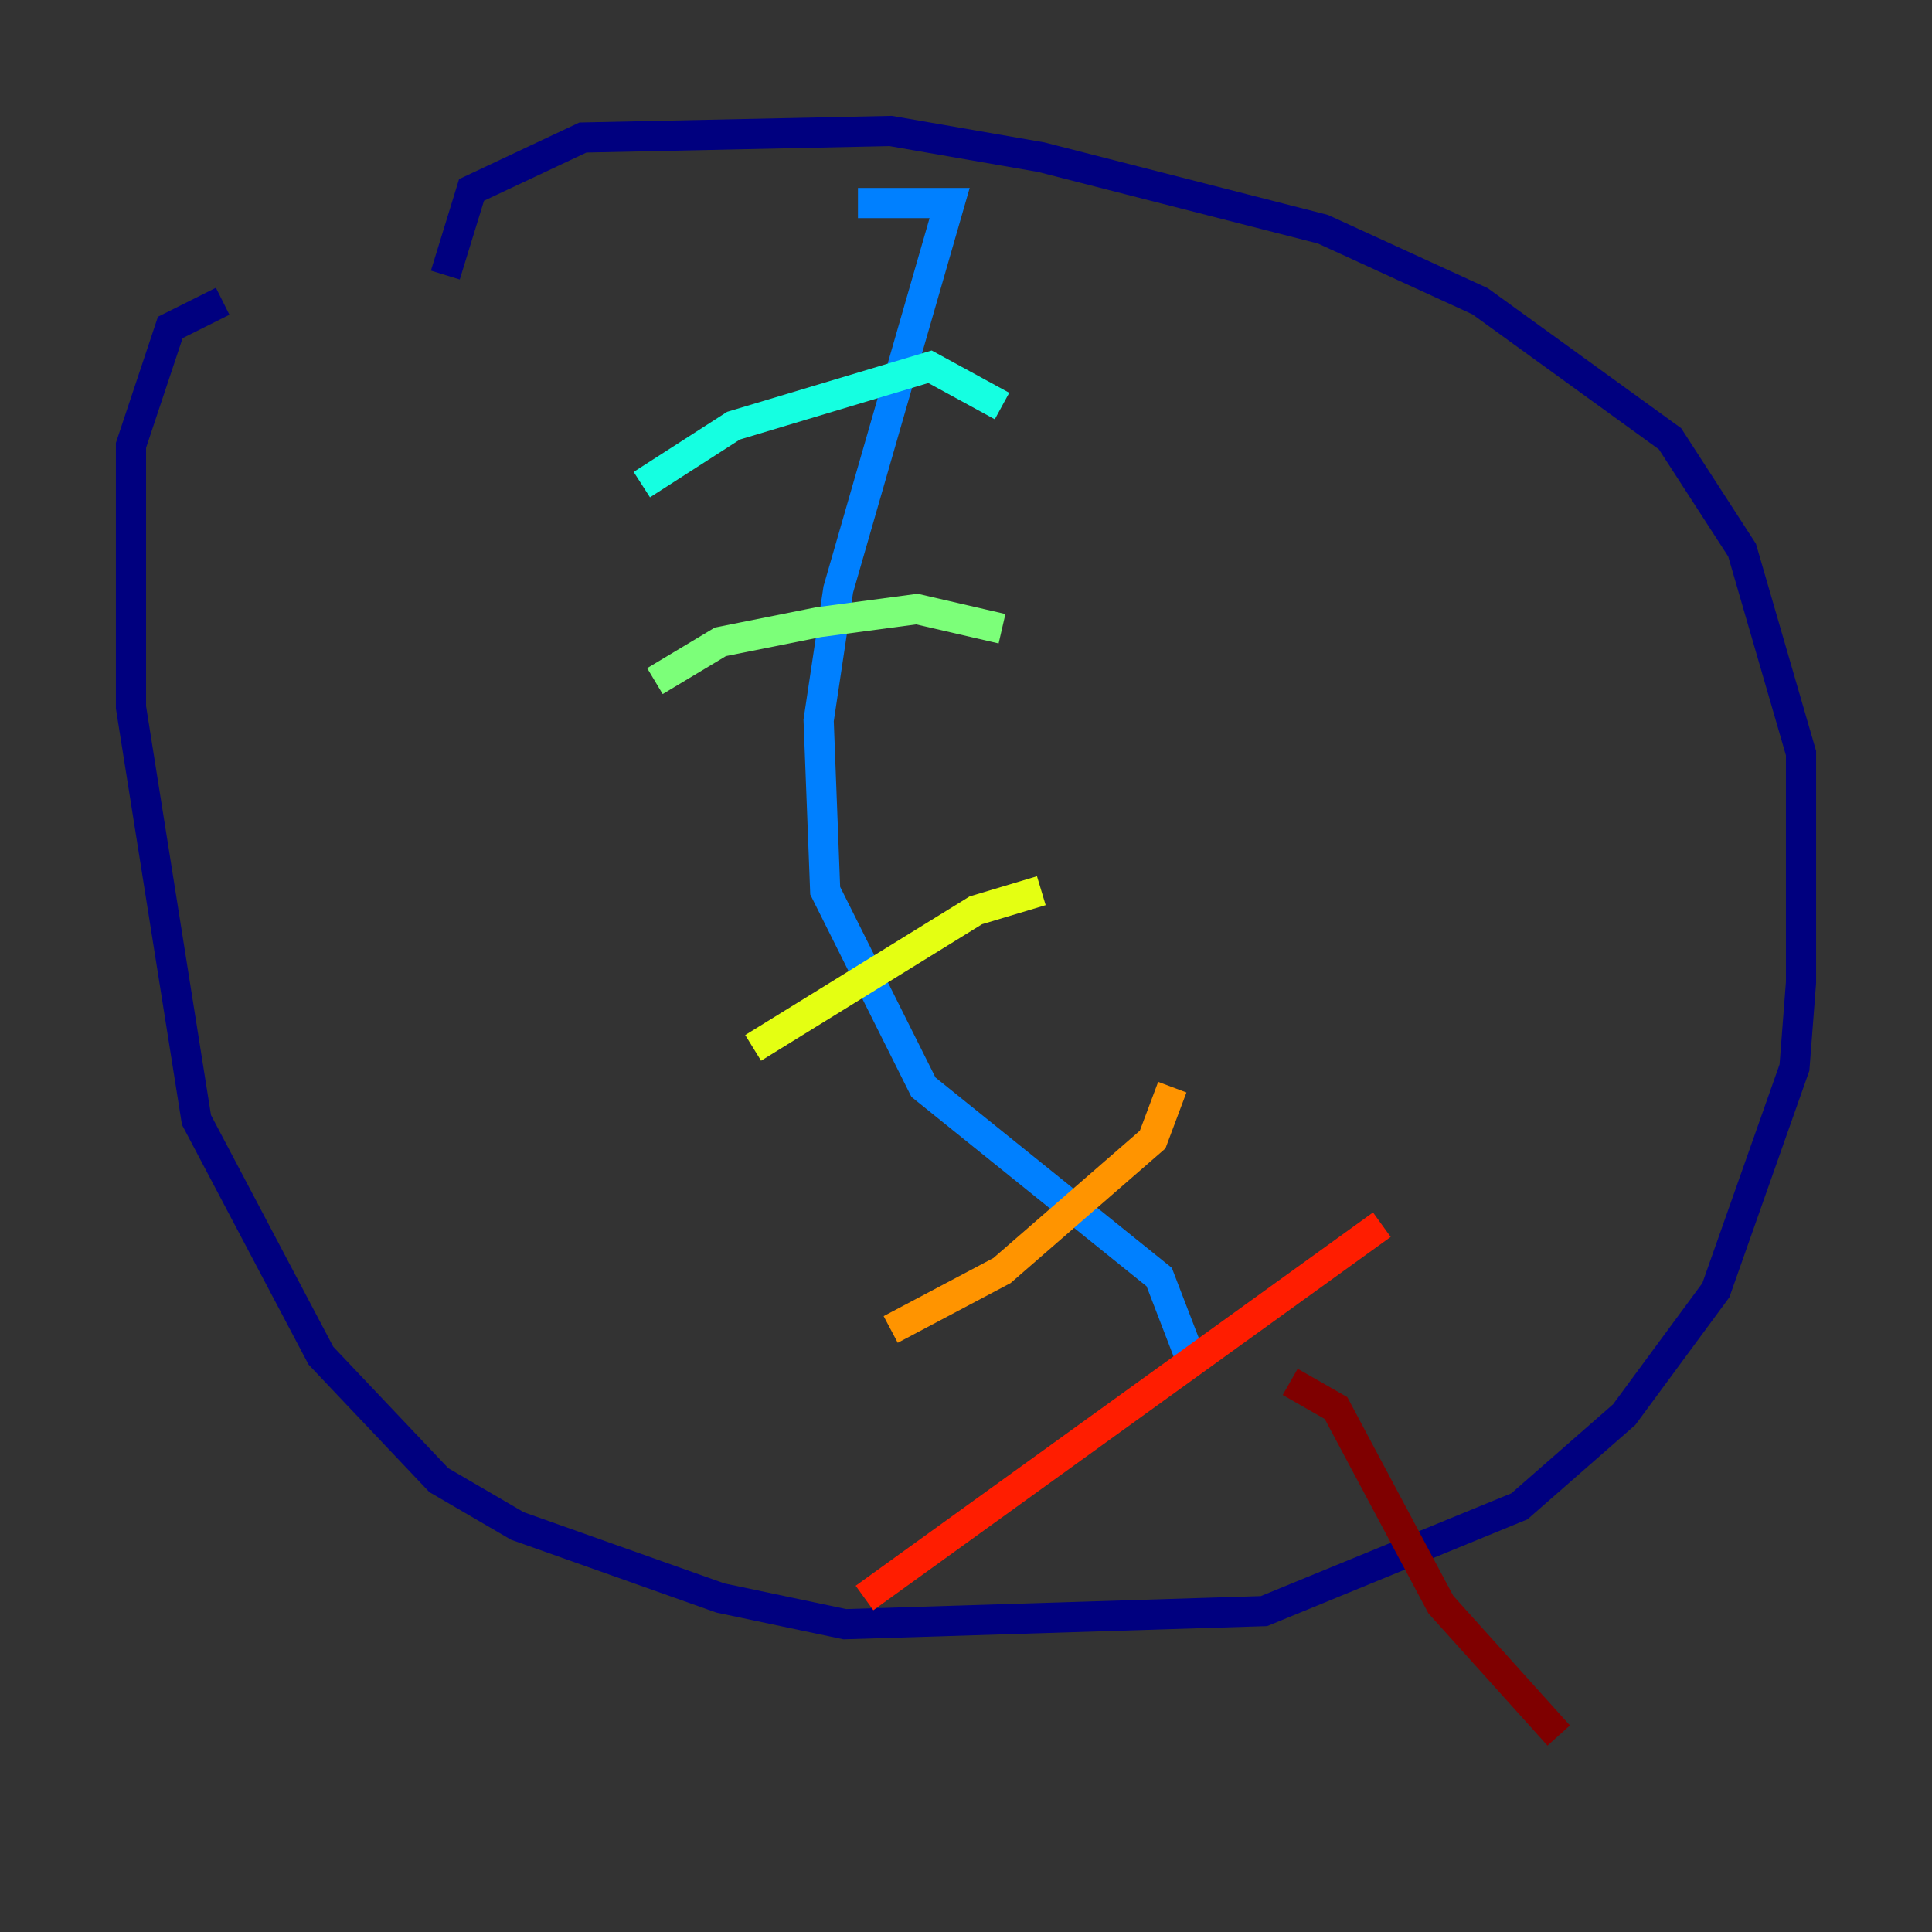 <?xml version="1.0" encoding="utf-8" ?>
<svg baseProfile="tiny" height="128" version="1.2" viewBox="0,0,128,128" width="128" xmlns="http://www.w3.org/2000/svg" xmlns:ev="http://www.w3.org/2001/xml-events" xmlns:xlink="http://www.w3.org/1999/xlink"><rect x="0" y="0" width="128" height="128" fill="#333333" stroke="none"/><defs /><polyline fill="none" points="29.505,18.224 31.241,12.583 38.617,9.112 59.01,8.678 68.99,10.414 87.647,15.186 98.061,19.959 110.644,29.071 115.417,36.447 119.322,49.898 119.322,65.085 118.888,70.725 113.681,85.478 107.607,93.722 100.664,99.797 83.742,106.739 55.973,107.607 47.729,105.871 34.278,101.098 29.071,98.061 21.261,89.817 13.017,74.197 8.678,46.861 8.678,29.505 11.281,21.695 14.752,19.959" stroke="#00007f" stroke-width="2" /><polyline fill="none" points="56.841,13.451 56.841,13.451" stroke="#0000ff" stroke-width="2" /><polyline fill="none" points="56.841,13.451 62.915,13.451 55.539,39.051 54.237,47.729 54.671,59.01 61.18,72.027 76.8,84.61 78.969,90.251" stroke="#0080ff" stroke-width="2" /><polyline fill="none" points="66.386,26.902 61.614,24.298 48.597,28.203 42.522,32.108" stroke="#15ffe1" stroke-width="2" /><polyline fill="none" points="66.386,41.654 60.746,40.352 54.237,41.22 47.729,42.522 43.39,45.125" stroke="#7cff79" stroke-width="2" /><polyline fill="none" points="68.99,59.01 64.651,60.312 49.898,69.424" stroke="#e4ff12" stroke-width="2" /><polyline fill="none" points="77.668,72.027 76.366,75.498 66.386,84.176 59.01,88.081" stroke="#ff9400" stroke-width="2" /><polyline fill="none" points="91.552,81.139 57.275,105.871" stroke="#ff1d00" stroke-width="2" /><polyline fill="none" points="85.478,91.552 88.515,93.288 95.458,106.305 103.268,114.983" stroke="#7f0000" stroke-width="2" /></svg>